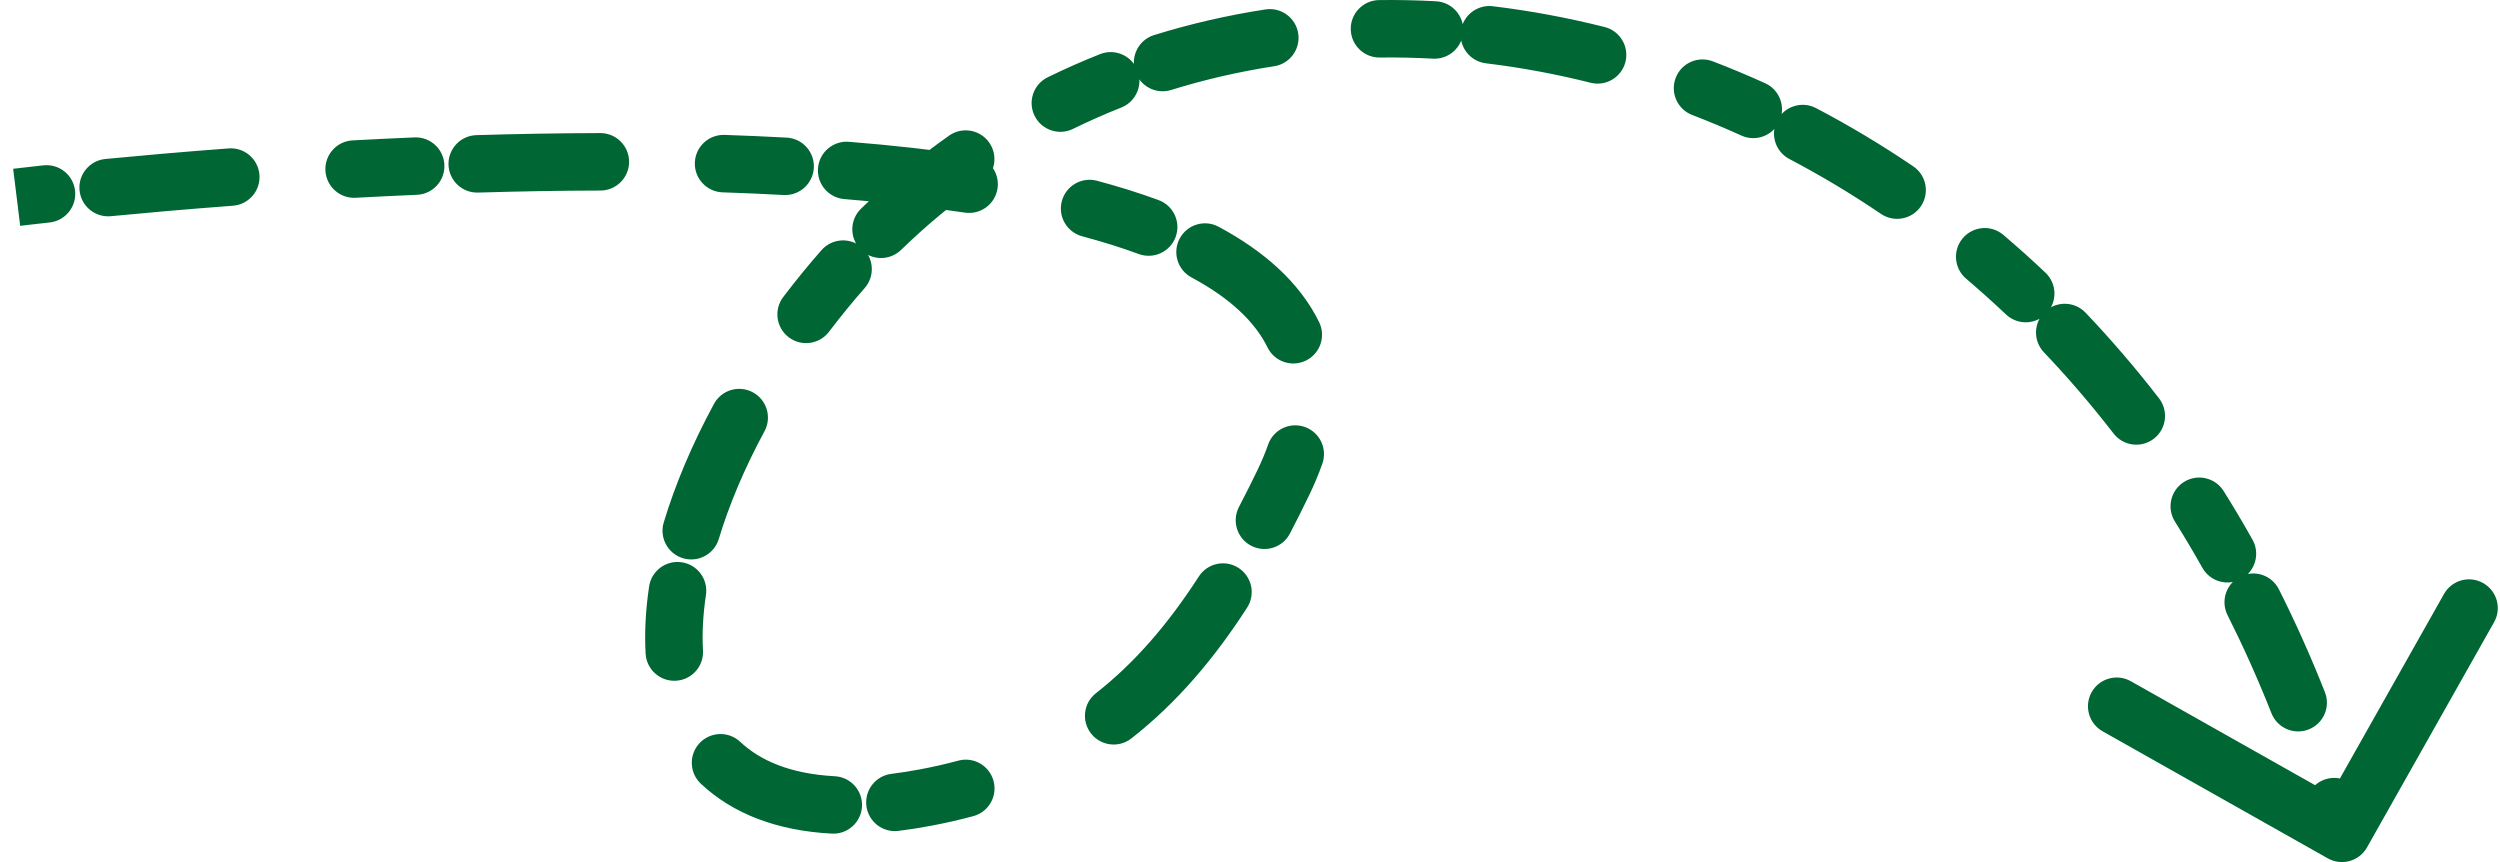 <svg width="174" height="60" viewBox="0 0 174 60" fill="none" xmlns="http://www.w3.org/2000/svg">
<path d="M89.301 33.629L91.101 34.5L89.301 33.629ZM64.403 55.514L64.772 57.479L64.403 55.514ZM57.431 20.2L55.883 18.934L57.431 20.2ZM162.017 59.742C162.979 60.285 164.199 59.945 164.742 58.983L173.587 43.306C174.13 42.344 173.79 41.124 172.828 40.581C171.866 40.038 170.646 40.378 170.103 41.34L162.241 55.275L148.306 47.413C147.344 46.87 146.124 47.21 145.581 48.172C145.038 49.134 145.378 50.354 146.34 50.897L162.017 59.742ZM3.454 15.484C4.552 15.364 5.345 14.377 5.225 13.278C5.105 12.181 4.117 11.388 3.019 11.508L3.454 15.484ZM7.334 11.065C6.235 11.171 5.429 12.149 5.536 13.248C5.642 14.347 6.619 15.153 7.718 15.047L7.334 11.065ZM16.214 14.318C17.315 14.235 18.141 13.275 18.058 12.174C17.975 11.072 17.015 10.247 15.914 10.329L16.214 14.318ZM24.539 9.771C23.436 9.831 22.59 10.773 22.649 11.876C22.709 12.979 23.651 13.825 24.754 13.765L24.539 9.771ZM29.017 13.559C30.12 13.512 30.977 12.58 30.93 11.476C30.883 10.373 29.95 9.516 28.846 9.563L29.017 13.559ZM33.155 9.406C32.05 9.439 31.183 10.361 31.216 11.466C31.249 12.57 32.171 13.438 33.276 13.404L33.155 9.406ZM41.789 13.262C42.894 13.26 43.787 12.363 43.785 11.258C43.782 10.153 42.885 9.26 41.78 9.262L41.789 13.262ZM50.426 9.389C49.322 9.353 48.398 10.218 48.361 11.322C48.325 12.426 49.19 13.351 50.294 13.387L50.426 9.389ZM54.537 13.572C55.639 13.633 56.583 12.787 56.643 11.684C56.703 10.582 55.858 9.639 54.755 9.578L54.537 13.572ZM59.087 9.869C57.986 9.781 57.021 10.601 56.933 11.703C56.845 12.804 57.666 13.768 58.767 13.856L59.087 9.869ZM67.154 14.798C68.247 14.961 69.265 14.208 69.428 13.116C69.591 12.023 68.838 11.005 67.746 10.842L67.154 14.798ZM76.352 12.581C75.285 12.296 74.189 12.93 73.904 13.997C73.619 15.064 74.253 16.16 75.32 16.445L76.352 12.581ZM79.256 17.68C80.293 18.061 81.442 17.53 81.824 16.494C82.206 15.457 81.675 14.308 80.638 13.926L79.256 17.68ZM84.817 15.782C83.844 15.259 82.632 15.623 82.109 16.596C81.586 17.569 81.95 18.782 82.923 19.305L84.817 15.782ZM88.219 24.18C88.705 25.171 89.904 25.581 90.895 25.094C91.887 24.608 92.296 23.409 91.81 22.418L88.219 24.18ZM92.037 32.266C92.403 31.224 91.855 30.082 90.813 29.716C89.771 29.349 88.63 29.897 88.263 30.939L92.037 32.266ZM86.232 35.284C85.721 36.263 86.1 37.472 87.079 37.983C88.058 38.495 89.266 38.116 89.777 37.137L86.232 35.284ZM86.799 42.293C87.398 41.365 87.132 40.127 86.204 39.528C85.276 38.929 84.038 39.195 83.439 40.123L86.799 42.293ZM76.279 48.245C75.409 48.926 75.256 50.183 75.937 51.053C76.618 51.922 77.874 52.075 78.744 51.395L76.279 48.245ZM67.741 56.803C68.808 56.515 69.439 55.417 69.15 54.351C68.862 53.284 67.764 52.653 66.698 52.941L67.741 56.803ZM62.04 53.86C60.944 53.995 60.165 54.994 60.3 56.09C60.435 57.186 61.433 57.965 62.529 57.83L62.04 53.86ZM57.892 58.02C58.995 58.079 59.937 57.232 59.995 56.129C60.054 55.026 59.207 54.084 58.104 54.026L57.892 58.02ZM51.519 51.632C50.715 50.875 49.449 50.914 48.692 51.718C47.935 52.523 47.974 53.789 48.779 54.546L51.519 51.632ZM44.935 45.497C44.999 46.6 45.944 47.443 47.047 47.379C48.15 47.316 48.992 46.37 48.928 45.267L44.935 45.497ZM49.134 41.41C49.298 40.317 48.545 39.299 47.453 39.135C46.36 38.971 45.342 39.724 45.178 40.817L49.134 41.41ZM46.197 36.359C45.877 37.416 46.475 38.532 47.532 38.852C48.59 39.171 49.706 38.573 50.026 37.516L46.197 36.359ZM53.208 30.017C53.734 29.045 53.372 27.831 52.4 27.306C51.429 26.78 50.215 27.142 49.69 28.114L53.208 30.017ZM54.513 20.671C53.845 21.55 54.016 22.805 54.895 23.474C55.774 24.142 57.029 23.971 57.697 23.092L54.513 20.671ZM60.178 20.055C60.909 19.226 60.831 17.962 60.002 17.232C59.174 16.501 57.91 16.579 57.179 17.407L60.178 20.055ZM59.928 14.524C59.135 15.294 59.117 16.56 59.886 17.352C60.656 18.145 61.922 18.163 62.715 17.393L59.928 14.524ZM68.364 12.708C69.267 12.072 69.484 10.824 68.848 9.921C68.212 9.018 66.964 8.801 66.061 9.437L68.364 12.708ZM72.921 5.378C71.929 5.864 71.519 7.062 72.004 8.054C72.49 9.046 73.688 9.456 74.68 8.971L72.921 5.378ZM78.041 7.485C79.068 7.078 79.57 5.915 79.163 4.888C78.756 3.862 77.594 3.359 76.567 3.766L78.041 7.485ZM80.325 2.441C79.269 2.769 78.68 3.889 79.007 4.944C79.334 5.999 80.455 6.589 81.51 6.262L80.325 2.441ZM88.684 4.61C89.775 4.442 90.524 3.42 90.356 2.329C90.187 1.237 89.166 0.488 88.074 0.657L88.684 4.61ZM95.986 0.005C94.882 0.019 93.998 0.926 94.012 2.03C94.026 3.134 94.933 4.018 96.037 4.004L95.986 0.005ZM99.734 4.082C100.836 4.143 101.779 3.297 101.84 2.194C101.9 1.091 101.055 0.149 99.952 0.088L99.734 4.082ZM103.9 0.434C102.803 0.302 101.807 1.084 101.674 2.18C101.542 3.277 102.324 4.273 103.42 4.406L103.9 0.434ZM110.705 5.759C111.776 6.029 112.863 5.378 113.132 4.307C113.401 3.236 112.751 2.149 111.68 1.88L110.705 5.759ZM119.213 4.269C118.182 3.873 117.025 4.387 116.629 5.418C116.232 6.449 116.747 7.606 117.778 8.003L119.213 4.269ZM121.203 9.436C122.209 9.892 123.394 9.447 123.85 8.441C124.306 7.435 123.861 6.249 122.855 5.793L121.203 9.436ZM126.399 7.525C125.421 7.012 124.212 7.389 123.699 8.367C123.186 9.345 123.563 10.554 124.541 11.067L126.399 7.525ZM130.917 14.887C131.832 15.507 133.075 15.268 133.695 14.354C134.315 13.439 134.076 12.196 133.161 11.576L130.917 14.887ZM139.432 16.347C138.591 15.632 137.328 15.734 136.613 16.575C135.897 17.417 135.999 18.679 136.841 19.395L139.432 16.347ZM139.615 21.884C140.418 22.644 141.683 22.609 142.443 21.807C143.202 21.005 143.168 19.739 142.365 18.98L139.615 21.884ZM145.156 21.764C144.395 20.964 143.129 20.932 142.328 21.693C141.528 22.454 141.496 23.72 142.257 24.521L145.156 21.764ZM147.105 30.173C147.781 31.047 149.037 31.208 149.911 30.532C150.785 29.857 150.945 28.601 150.27 27.727L147.105 30.173ZM154.764 34.175C154.177 33.239 152.943 32.956 152.007 33.542C151.071 34.129 150.788 35.363 151.374 36.299L154.764 34.175ZM153.287 39.52C153.828 40.483 155.047 40.825 156.01 40.284C156.973 39.743 157.315 38.523 156.774 37.561L153.287 39.52ZM158.611 41.016C158.115 40.029 156.913 39.631 155.926 40.127C154.939 40.623 154.541 41.825 155.037 42.812L158.611 41.016ZM158.093 49.642C158.499 50.669 159.661 51.173 160.688 50.767C161.715 50.361 162.219 49.199 161.813 48.172L158.093 49.642ZM164.377 55.566C164.059 54.508 162.944 53.908 161.886 54.227C160.828 54.545 160.228 55.66 160.547 56.718L164.377 55.566ZM1.161 13.734C1.405 15.719 1.405 15.719 1.405 15.719C1.405 15.719 1.405 15.719 1.405 15.719C1.405 15.719 1.405 15.719 1.405 15.719C1.405 15.719 1.406 15.719 1.406 15.719C1.406 15.719 1.406 15.719 1.407 15.719C1.408 15.718 1.41 15.718 1.413 15.718C1.418 15.717 1.426 15.716 1.437 15.715C1.458 15.712 1.491 15.708 1.535 15.703C1.623 15.692 1.755 15.677 1.928 15.656C2.275 15.616 2.79 15.557 3.454 15.484L3.019 11.508C2.344 11.582 1.821 11.642 1.465 11.684C1.287 11.704 1.151 11.72 1.058 11.732C1.012 11.737 0.977 11.741 0.954 11.744C0.942 11.746 0.933 11.747 0.926 11.748C0.923 11.748 0.921 11.748 0.919 11.748C0.918 11.748 0.918 11.748 0.917 11.749C0.917 11.749 0.917 11.749 0.917 11.749C0.917 11.749 0.916 11.749 0.916 11.749C0.916 11.749 0.916 11.749 0.916 11.749C0.916 11.749 0.916 11.749 1.161 13.734ZM7.718 15.047C10.05 14.822 12.934 14.565 16.214 14.318L15.914 10.329C12.602 10.579 9.69 10.838 7.334 11.065L7.718 15.047ZM24.754 13.765C26.142 13.69 27.565 13.621 29.017 13.559L28.846 9.563C27.379 9.625 25.941 9.695 24.539 9.771L24.754 13.765ZM33.276 13.404C36.059 13.32 38.913 13.268 41.789 13.262L41.78 9.262C38.863 9.269 35.971 9.321 33.155 9.406L33.276 13.404ZM50.294 13.387C51.717 13.434 53.133 13.495 54.537 13.572L54.755 9.578C53.321 9.5 51.876 9.437 50.426 9.389L50.294 13.387ZM58.767 13.856C61.67 14.089 64.484 14.399 67.154 14.798L67.746 10.842C64.97 10.427 62.064 10.108 59.087 9.869L58.767 13.856ZM75.32 16.445C76.72 16.819 78.036 17.23 79.256 17.68L80.638 13.926C79.287 13.428 77.853 12.982 76.352 12.581L75.32 16.445ZM82.923 19.305C85.587 20.737 87.333 22.374 88.219 24.18L91.81 22.418C90.426 19.598 87.906 17.442 84.817 15.782L82.923 19.305ZM88.263 30.939C88.06 31.518 87.807 32.124 87.501 32.758L91.101 34.5C91.468 33.742 91.78 32.998 92.037 32.266L88.263 30.939ZM87.501 32.758C87.081 33.625 86.659 34.467 86.232 35.284L89.777 37.137C90.226 36.279 90.666 35.4 91.101 34.5L87.501 32.758ZM83.439 40.123C81.321 43.403 79.009 46.108 76.279 48.245L78.744 51.395C81.91 48.917 84.506 45.844 86.799 42.293L83.439 40.123ZM66.698 52.941C65.847 53.171 64.96 53.374 64.033 53.548L64.772 57.479C65.797 57.287 66.785 57.061 67.741 56.803L66.698 52.941ZM64.033 53.548C63.341 53.678 62.677 53.782 62.04 53.86L62.529 57.83C63.255 57.741 64.003 57.624 64.772 57.479L64.033 53.548ZM58.104 54.026C55.008 53.862 52.905 52.935 51.519 51.632L48.779 54.546C51.006 56.641 54.085 57.819 57.892 58.02L58.104 54.026ZM48.928 45.267C48.86 44.081 48.927 42.789 49.134 41.41L45.178 40.817C44.937 42.429 44.849 43.999 44.935 45.497L48.928 45.267ZM50.026 37.516C50.75 35.118 51.818 32.587 53.208 30.017L49.69 28.114C48.187 30.892 47.008 33.672 46.197 36.359L50.026 37.516ZM57.697 23.092C58.112 22.547 58.539 22.004 58.98 21.466L55.883 18.934C55.413 19.509 54.956 20.088 54.513 20.671L57.697 23.092ZM58.98 21.466C59.372 20.985 59.772 20.515 60.178 20.055L57.179 17.407C56.74 17.906 56.307 18.415 55.883 18.934L58.98 21.466ZM62.715 17.393C64.499 15.661 66.387 14.099 68.364 12.708L66.061 9.437C63.913 10.949 61.863 12.645 59.928 14.524L62.715 17.393ZM74.68 8.971C75.782 8.431 76.903 7.936 78.041 7.485L76.567 3.766C75.333 4.255 74.117 4.793 72.921 5.378L74.68 8.971ZM81.51 6.262C83.847 5.536 86.245 4.986 88.684 4.61L88.074 0.657C85.444 1.062 82.854 1.656 80.325 2.441L81.51 6.262ZM96.037 4.004C97.264 3.989 98.497 4.015 99.734 4.082L99.952 0.088C98.626 0.016 97.304 -0.012 95.986 0.005L96.037 4.004ZM103.42 4.406C105.849 4.699 108.282 5.15 110.705 5.759L111.68 1.88C109.097 1.23 106.497 0.748 103.9 0.434L103.42 4.406ZM117.778 8.003C118.926 8.444 120.069 8.922 121.203 9.436L122.855 5.793C121.65 5.247 120.435 4.739 119.213 4.269L117.778 8.003ZM124.541 11.067C126.709 12.205 128.839 13.479 130.917 14.887L133.161 11.576C130.959 10.084 128.7 8.733 126.399 7.525L124.541 11.067ZM136.841 19.395C137.781 20.194 138.706 21.024 139.615 21.884L142.365 18.98C141.405 18.07 140.426 17.193 139.432 16.347L136.841 19.395ZM142.257 24.521C143.942 26.292 145.561 28.177 147.105 30.173L150.27 27.727C148.643 25.622 146.935 23.634 145.156 21.764L142.257 24.521ZM151.374 36.299C152.031 37.348 152.669 38.422 153.287 39.52L156.774 37.561C156.125 36.406 155.455 35.278 154.764 34.175L151.374 36.299ZM155.037 42.812C156.136 44.998 157.157 47.275 158.093 49.642L161.813 48.172C160.834 45.695 159.764 43.309 158.611 41.016L155.037 42.812ZM160.547 56.718C160.727 57.319 160.903 57.925 161.073 58.537L164.927 57.463C164.749 56.826 164.566 56.193 164.377 55.566L160.547 56.718Z" fill="#006633"/>
</svg>
